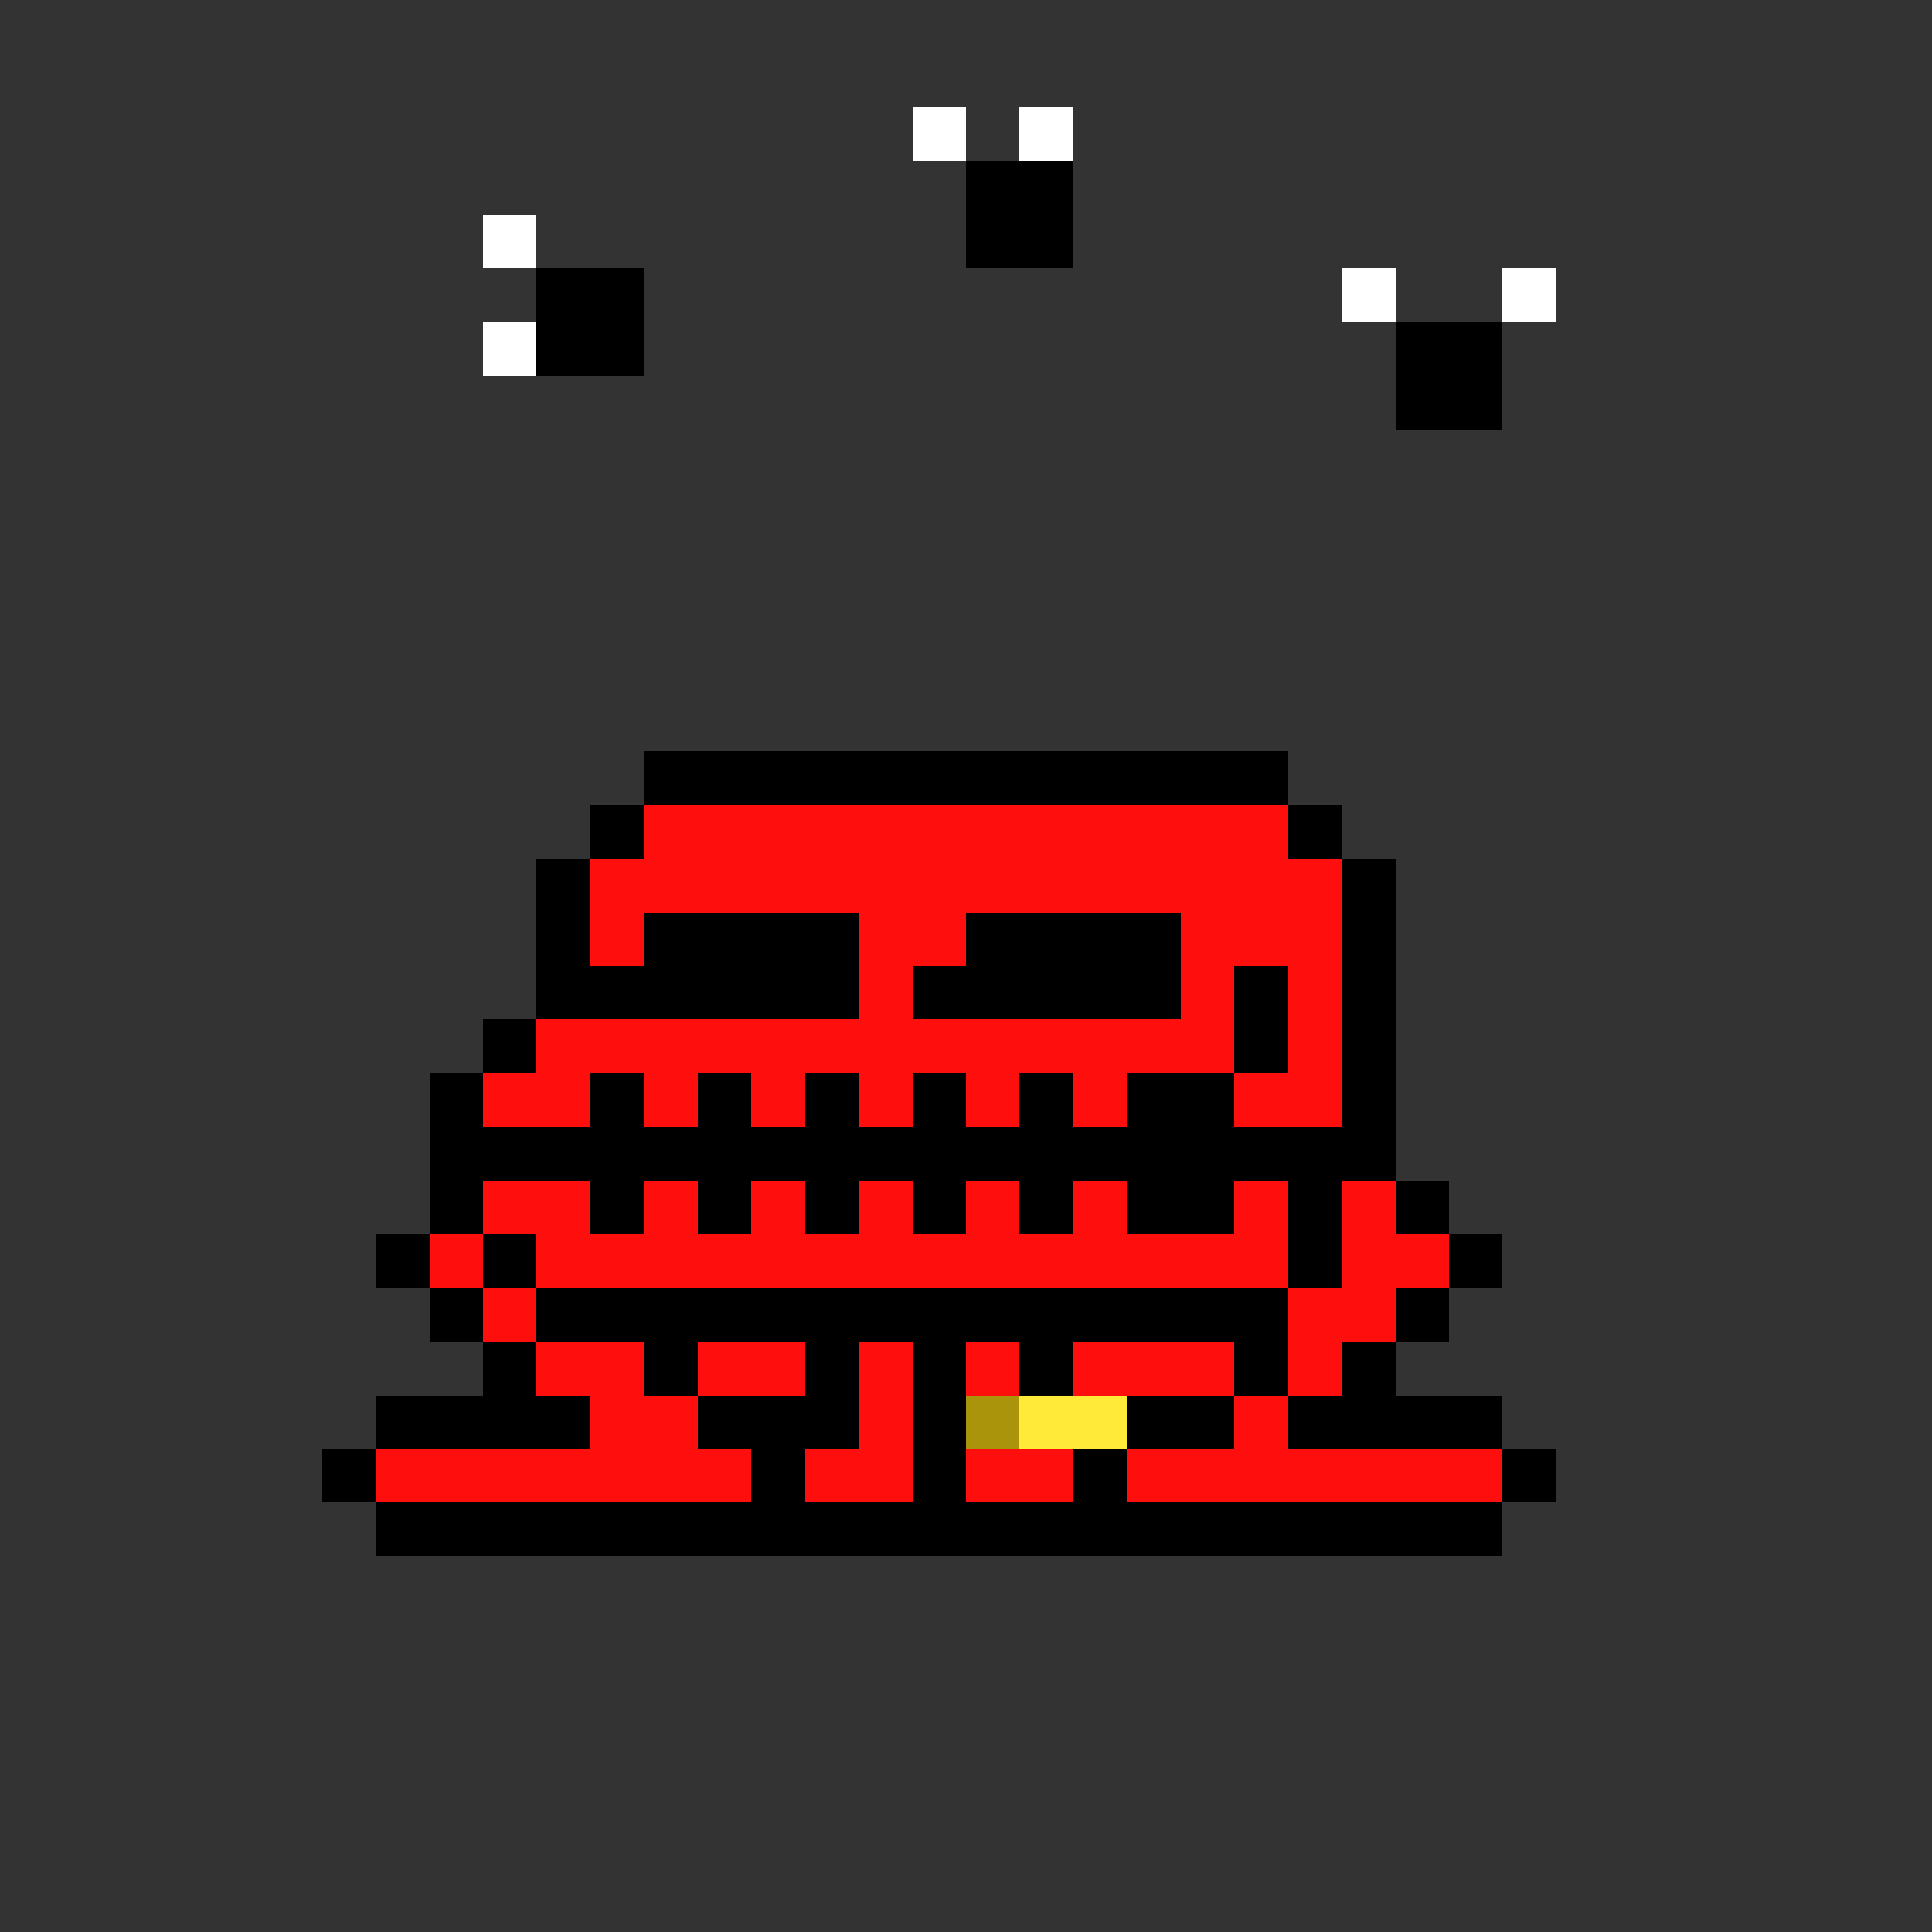 <svg xmlns="http://www.w3.org/2000/svg" shape-rendering="crispEdges" version="1.1" viewBox="0 0 36 36" width="360" height="360"><rect x="0" y="0" width="36" height="36" fill="#333333" stroke="none"/><rect fill="#ffffffff" x="17" y="2" height="1" width="1"/><rect fill="#ffffffff" x="19" y="2" height="1" width="1"/><rect fill="#000000ff" x="18" y="3" height="1" width="2"/><rect fill="#ffffffff" x="9" y="4" height="1" width="1"/><rect fill="#000000ff" x="18" y="4" height="1" width="2"/><rect fill="#000000ff" x="10" y="5" height="1" width="2"/><rect fill="#ffffffff" x="25" y="5" height="1" width="1"/><rect fill="#ffffffff" x="28" y="5" height="1" width="1"/><rect fill="#ffffffff" x="9" y="6" height="1" width="1"/><rect fill="#000000ff" x="10" y="6" height="1" width="2"/><rect fill="#000000ff" x="26" y="6" height="1" width="2"/><rect fill="#000000ff" x="26" y="7" height="1" width="2"/><rect fill="#000000ff" x="12" y="14" height="1" width="12"/><rect fill="#000000ff" x="11" y="15" height="1" width="1"/><rect fill="#ff0e0eff" x="12" y="15" height="1" width="12"/><rect fill="#000000ff" x="24" y="15" height="1" width="1"/><rect fill="#000000ff" x="10" y="16" height="1" width="1"/><rect fill="#ff0e0eff" x="11" y="16" height="1" width="14"/><rect fill="#000000ff" x="25" y="16" height="1" width="1"/><rect fill="#000000ff" x="10" y="17" height="1" width="1"/><rect fill="#ff0e0eff" x="11" y="17" height="1" width="1"/><rect fill="#000000ff" x="12" y="17" height="1" width="4"/><rect fill="#ff0e0eff" x="16" y="17" height="1" width="2"/><rect fill="#000000ff" x="18" y="17" height="1" width="4"/><rect fill="#ff0e0eff" x="22" y="17" height="1" width="3"/><rect fill="#000000ff" x="25" y="17" height="1" width="1"/><rect fill="#000000ff" x="10" y="18" height="1" width="6"/><rect fill="#ff0e0eff" x="16" y="18" height="1" width="1"/><rect fill="#000000ff" x="17" y="18" height="1" width="5"/><rect fill="#ff0e0eff" x="22" y="18" height="1" width="1"/><rect fill="#000000ff" x="23" y="18" height="1" width="1"/><rect fill="#ff0e0eff" x="24" y="18" height="1" width="1"/><rect fill="#000000ff" x="25" y="18" height="1" width="1"/><rect fill="#000000ff" x="9" y="19" height="1" width="1"/><rect fill="#ff0e0eff" x="10" y="19" height="1" width="13"/><rect fill="#000000ff" x="23" y="19" height="1" width="1"/><rect fill="#ff0e0eff" x="24" y="19" height="1" width="1"/><rect fill="#000000ff" x="25" y="19" height="1" width="1"/><rect fill="#000000ff" x="8" y="20" height="1" width="1"/><rect fill="#ff0e0eff" x="9" y="20" height="1" width="2"/><rect fill="#000000ff" x="11" y="20" height="1" width="1"/><rect fill="#ff0e0eff" x="12" y="20" height="1" width="1"/><rect fill="#000000ff" x="13" y="20" height="1" width="1"/><rect fill="#ff0e0eff" x="14" y="20" height="1" width="1"/><rect fill="#000000ff" x="15" y="20" height="1" width="1"/><rect fill="#ff0e0eff" x="16" y="20" height="1" width="1"/><rect fill="#000000ff" x="17" y="20" height="1" width="1"/><rect fill="#ff0e0eff" x="18" y="20" height="1" width="1"/><rect fill="#000000ff" x="19" y="20" height="1" width="1"/><rect fill="#ff0e0eff" x="20" y="20" height="1" width="1"/><rect fill="#000000ff" x="21" y="20" height="1" width="2"/><rect fill="#ff0e0eff" x="23" y="20" height="1" width="2"/><rect fill="#000000ff" x="25" y="20" height="1" width="1"/><rect fill="#000000ff" x="8" y="21" height="1" width="18"/><rect fill="#000000ff" x="8" y="22" height="1" width="1"/><rect fill="#ff0e0eff" x="9" y="22" height="1" width="2"/><rect fill="#000000ff" x="11" y="22" height="1" width="1"/><rect fill="#ff0e0eff" x="12" y="22" height="1" width="1"/><rect fill="#000000ff" x="13" y="22" height="1" width="1"/><rect fill="#ff0e0eff" x="14" y="22" height="1" width="1"/><rect fill="#000000ff" x="15" y="22" height="1" width="1"/><rect fill="#ff0e0eff" x="16" y="22" height="1" width="1"/><rect fill="#000000ff" x="17" y="22" height="1" width="1"/><rect fill="#ff0e0eff" x="18" y="22" height="1" width="1"/><rect fill="#000000ff" x="19" y="22" height="1" width="1"/><rect fill="#ff0e0eff" x="20" y="22" height="1" width="1"/><rect fill="#000000ff" x="21" y="22" height="1" width="2"/><rect fill="#ff0e0eff" x="23" y="22" height="1" width="1"/><rect fill="#000000ff" x="24" y="22" height="1" width="1"/><rect fill="#ff0e0eff" x="25" y="22" height="1" width="1"/><rect fill="#000000ff" x="26" y="22" height="1" width="1"/><rect fill="#000000ff" x="7" y="23" height="1" width="1"/><rect fill="#ff0e0eff" x="8" y="23" height="1" width="1"/><rect fill="#000000ff" x="9" y="23" height="1" width="1"/><rect fill="#ff0e0eff" x="10" y="23" height="1" width="14"/><rect fill="#000000ff" x="24" y="23" height="1" width="1"/><rect fill="#ff0e0eff" x="25" y="23" height="1" width="2"/><rect fill="#000000ff" x="27" y="23" height="1" width="1"/><rect fill="#000000ff" x="8" y="24" height="1" width="1"/><rect fill="#ff0e0eff" x="9" y="24" height="1" width="1"/><rect fill="#000000ff" x="10" y="24" height="1" width="14"/><rect fill="#ff0e0eff" x="24" y="24" height="1" width="2"/><rect fill="#000000ff" x="26" y="24" height="1" width="1"/><rect fill="#000000ff" x="9" y="25" height="1" width="1"/><rect fill="#ff0e0eff" x="10" y="25" height="1" width="2"/><rect fill="#000000ff" x="12" y="25" height="1" width="1"/><rect fill="#ff0e0eff" x="13" y="25" height="1" width="2"/><rect fill="#000000ff" x="15" y="25" height="1" width="1"/><rect fill="#ff0e0eff" x="16" y="25" height="1" width="1"/><rect fill="#000000ff" x="17" y="25" height="1" width="1"/><rect fill="#ff0e0eff" x="18" y="25" height="1" width="1"/><rect fill="#000000ff" x="19" y="25" height="1" width="1"/><rect fill="#ff0e0eff" x="20" y="25" height="1" width="3"/><rect fill="#000000ff" x="23" y="25" height="1" width="1"/><rect fill="#ff0e0eff" x="24" y="25" height="1" width="1"/><rect fill="#000000ff" x="25" y="25" height="1" width="1"/><rect fill="#000000ff" x="7" y="26" height="1" width="4"/><rect fill="#ff0e0eff" x="11" y="26" height="1" width="2"/><rect fill="#000000ff" x="13" y="26" height="1" width="3"/><rect fill="#ff0e0eff" x="16" y="26" height="1" width="1"/><rect fill="#000000ff" x="17" y="26" height="1" width="1"/><rect fill="#aa940cff" x="18" y="26" height="1" width="1"/><rect fill="#ffe939ff" x="19" y="26" height="1" width="2"/><rect fill="#000000ff" x="21" y="26" height="1" width="2"/><rect fill="#ff0e0eff" x="23" y="26" height="1" width="1"/><rect fill="#000000ff" x="24" y="26" height="1" width="4"/><rect fill="#000000ff" x="6" y="27" height="1" width="1"/><rect fill="#ff0e0eff" x="7" y="27" height="1" width="7"/><rect fill="#000000ff" x="14" y="27" height="1" width="1"/><rect fill="#ff0e0eff" x="15" y="27" height="1" width="2"/><rect fill="#000000ff" x="17" y="27" height="1" width="1"/><rect fill="#ff0e0eff" x="18" y="27" height="1" width="2"/><rect fill="#000000ff" x="20" y="27" height="1" width="1"/><rect fill="#ff0e0eff" x="21" y="27" height="1" width="7"/><rect fill="#000000ff" x="28" y="27" height="1" width="1"/><rect fill="#000000ff" x="7" y="28" height="1" width="21"/></svg>
